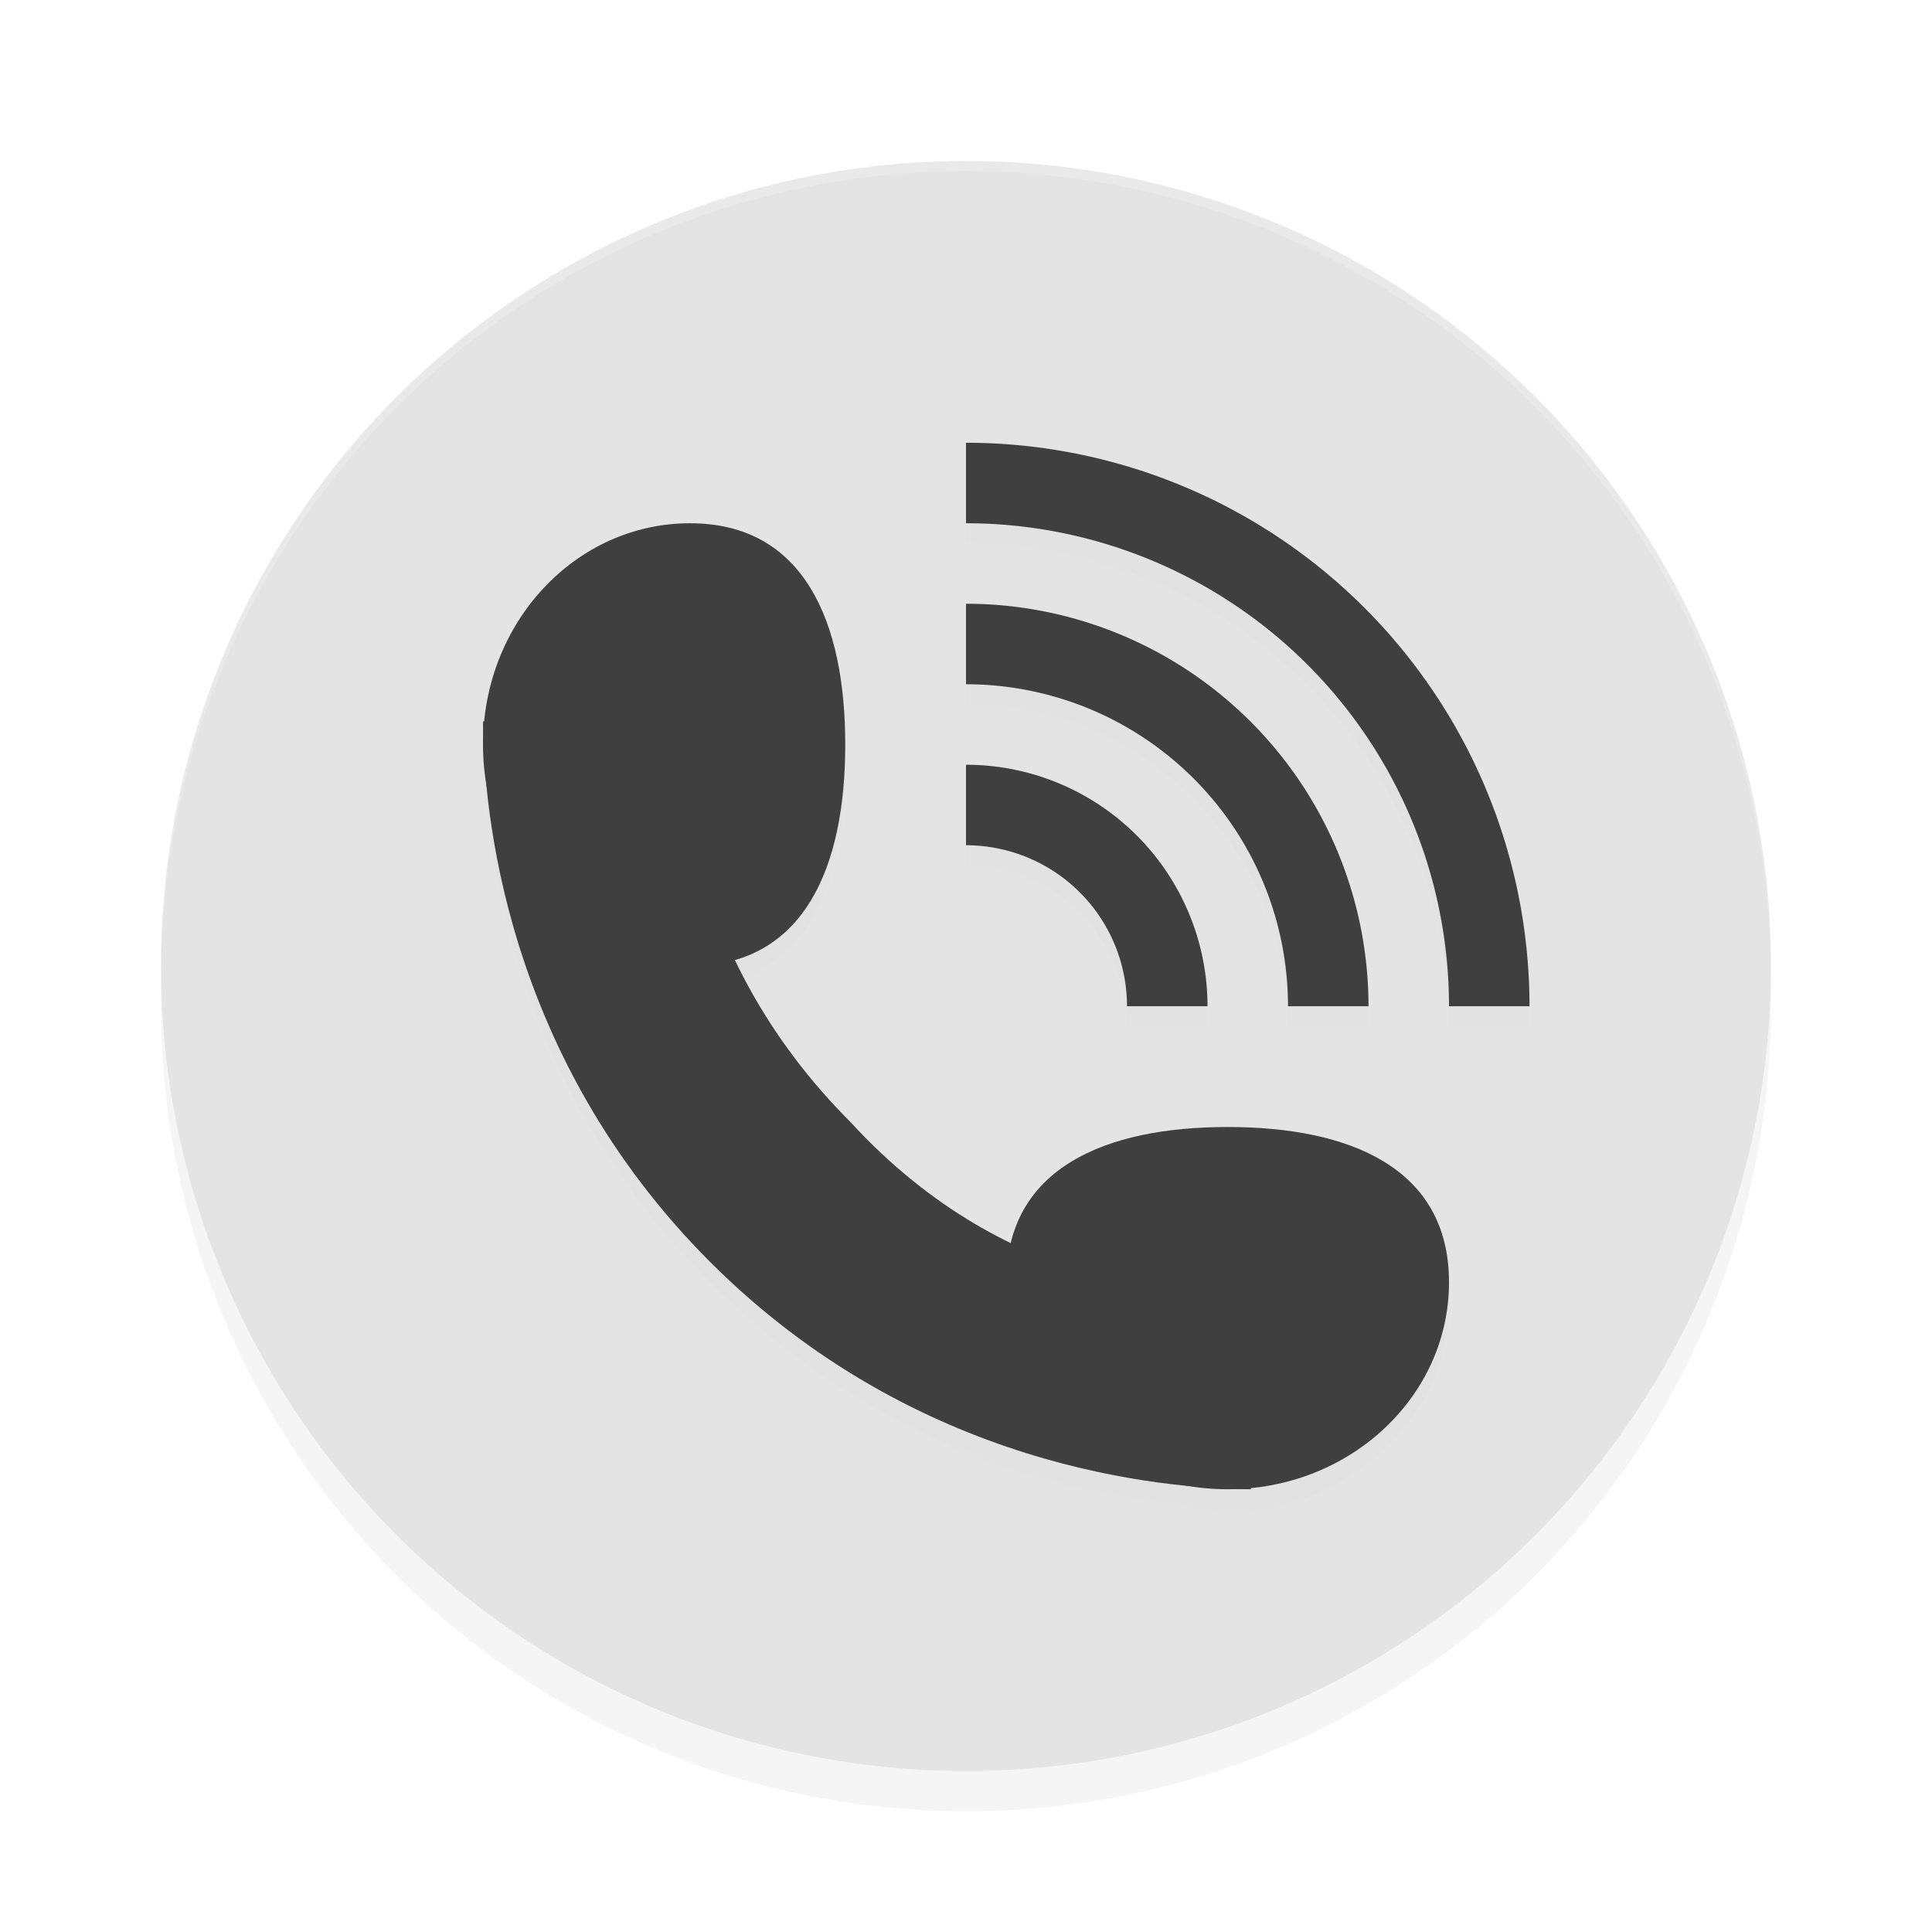 <svg xmlns="http://www.w3.org/2000/svg" id="svg20" width="192" height="192" version="1.1"><defs><filter style="color-interpolation-filters:sRGB" id="filter857" width="1.1" height="1.1" x=".05" y=".05"><feGaussianBlur stdDeviation="3.2"/></filter><filter style="color-interpolation-filters:sRGB" id="filter865" width="1.05" height="1.05" x=".02" y=".02"><feGaussianBlur stdDeviation="1.04"/></filter></defs><circle cx="96" cy="100" r="80" style="filter:url(#filter857);opacity:.2"/><circle cx="96" cy="96" r="80" style="fill:#e4e4e4"/><path d="m 96,46 v 8 a 48,48 0 0 1 48,48 h 8 A 56,56 0 0 0 96,46 Z m -27.43,8 c -10.63,0 -19.37,8.62 -20.45,19.69 h 0.12 c 0.00,0.36 0.04,0.91 0.05,1.33 C 48.03,75.34 48,75.67 48,76 c 0,1.54 0.14,3.04 0.42,4.48 1.15,11.31 5.61,30.37 22.16,46.93 16.56,16.56 35.62,21.01 46.93,22.16 C 118.96,149.86 120.46,150 122,150 c 0.33,0 0.66,0.03 0.98,0.05 0.42,0.01 0.97,0.04 1.33,0.05 v 0.12 C 135.38,148.80 144,140.06 144,129.43 144,118.07 134.15,114 122,114 c -10.39,0 -19.08,2.99 -21.38,10.96 C 95.37,122.45 89.82,118.81 84.51,113.49 79.19,108.18 75.55,102.63 73.04,97.38 81.01,95.08 84,86.39 84,76 84,63.85 79.93,54 68.57,54 Z M 96,62 v 8 a 32,32 0 0 1 32,32 h 8 A 40,40 0 0 0 96,62 Z m 0,16 v 8 a 16,16 0 0 1 16,16 h 8 A 24,24 0 0 0 96,78 Z" style="filter:url(#filter865);opacity:.1;fill-rule:evenodd"/><path d="m 48,71.69 c 0.04,8.56 2.04,33.18 22.58,53.73 C 91.13,145.96 115.75,147.96 124.31,148 v -19.60 c -5.22,0.11 -23.62,0.72 -39.80,-16.90 C 68.32,95.31 67.49,76.91 67.60,71.69 Z" style="fill:#3f3f3f;fill-rule:evenodd"/><path d="M 84,74 C 84,86.15 79.93,96 68.57,96 57.21,96 48,86.15 48,74 48,61.85 57.21,52 68.57,52 79.93,52 84,61.85 84,74 Z" style="fill:#3f3f3f;fill-rule:evenodd"/><path d="m 122,112 c 12.15,0 22,4.07 22,15.43 C 144,138.79 134.15,148 122,148 109.85,148 100,138.79 100,127.43 100,116.07 109.85,112 122,112 Z" style="fill:#3f3f3f;fill-rule:evenodd"/><path style="opacity:.2;fill:#fff;fill-rule:evenodd" d="M 96 16 A 80 80 0 0 0 16 96 A 80 80 0 0 0 16.02 96.47 A 80 80 0 0 1 96 17 A 80 80 0 0 1 175.97 96.51 A 80 80 0 0 0 176 96 A 80 80 0 0 0 96 16 z"/><path d="m 96,44 v 8 a 48,48 0 0 1 48,48 h 8 A 56,56 0 0 0 96,44 Z m 0,16 v 8 a 32,32 0 0 1 32,32 h 8 A 40,40 0 0 0 96,60 Z m 0,16 v 8 a 16,16 0 0 1 16,16 h 8 A 24,24 0 0 0 96,76 Z" style="fill:#3f3f3f;fill-rule:evenodd"/></svg>